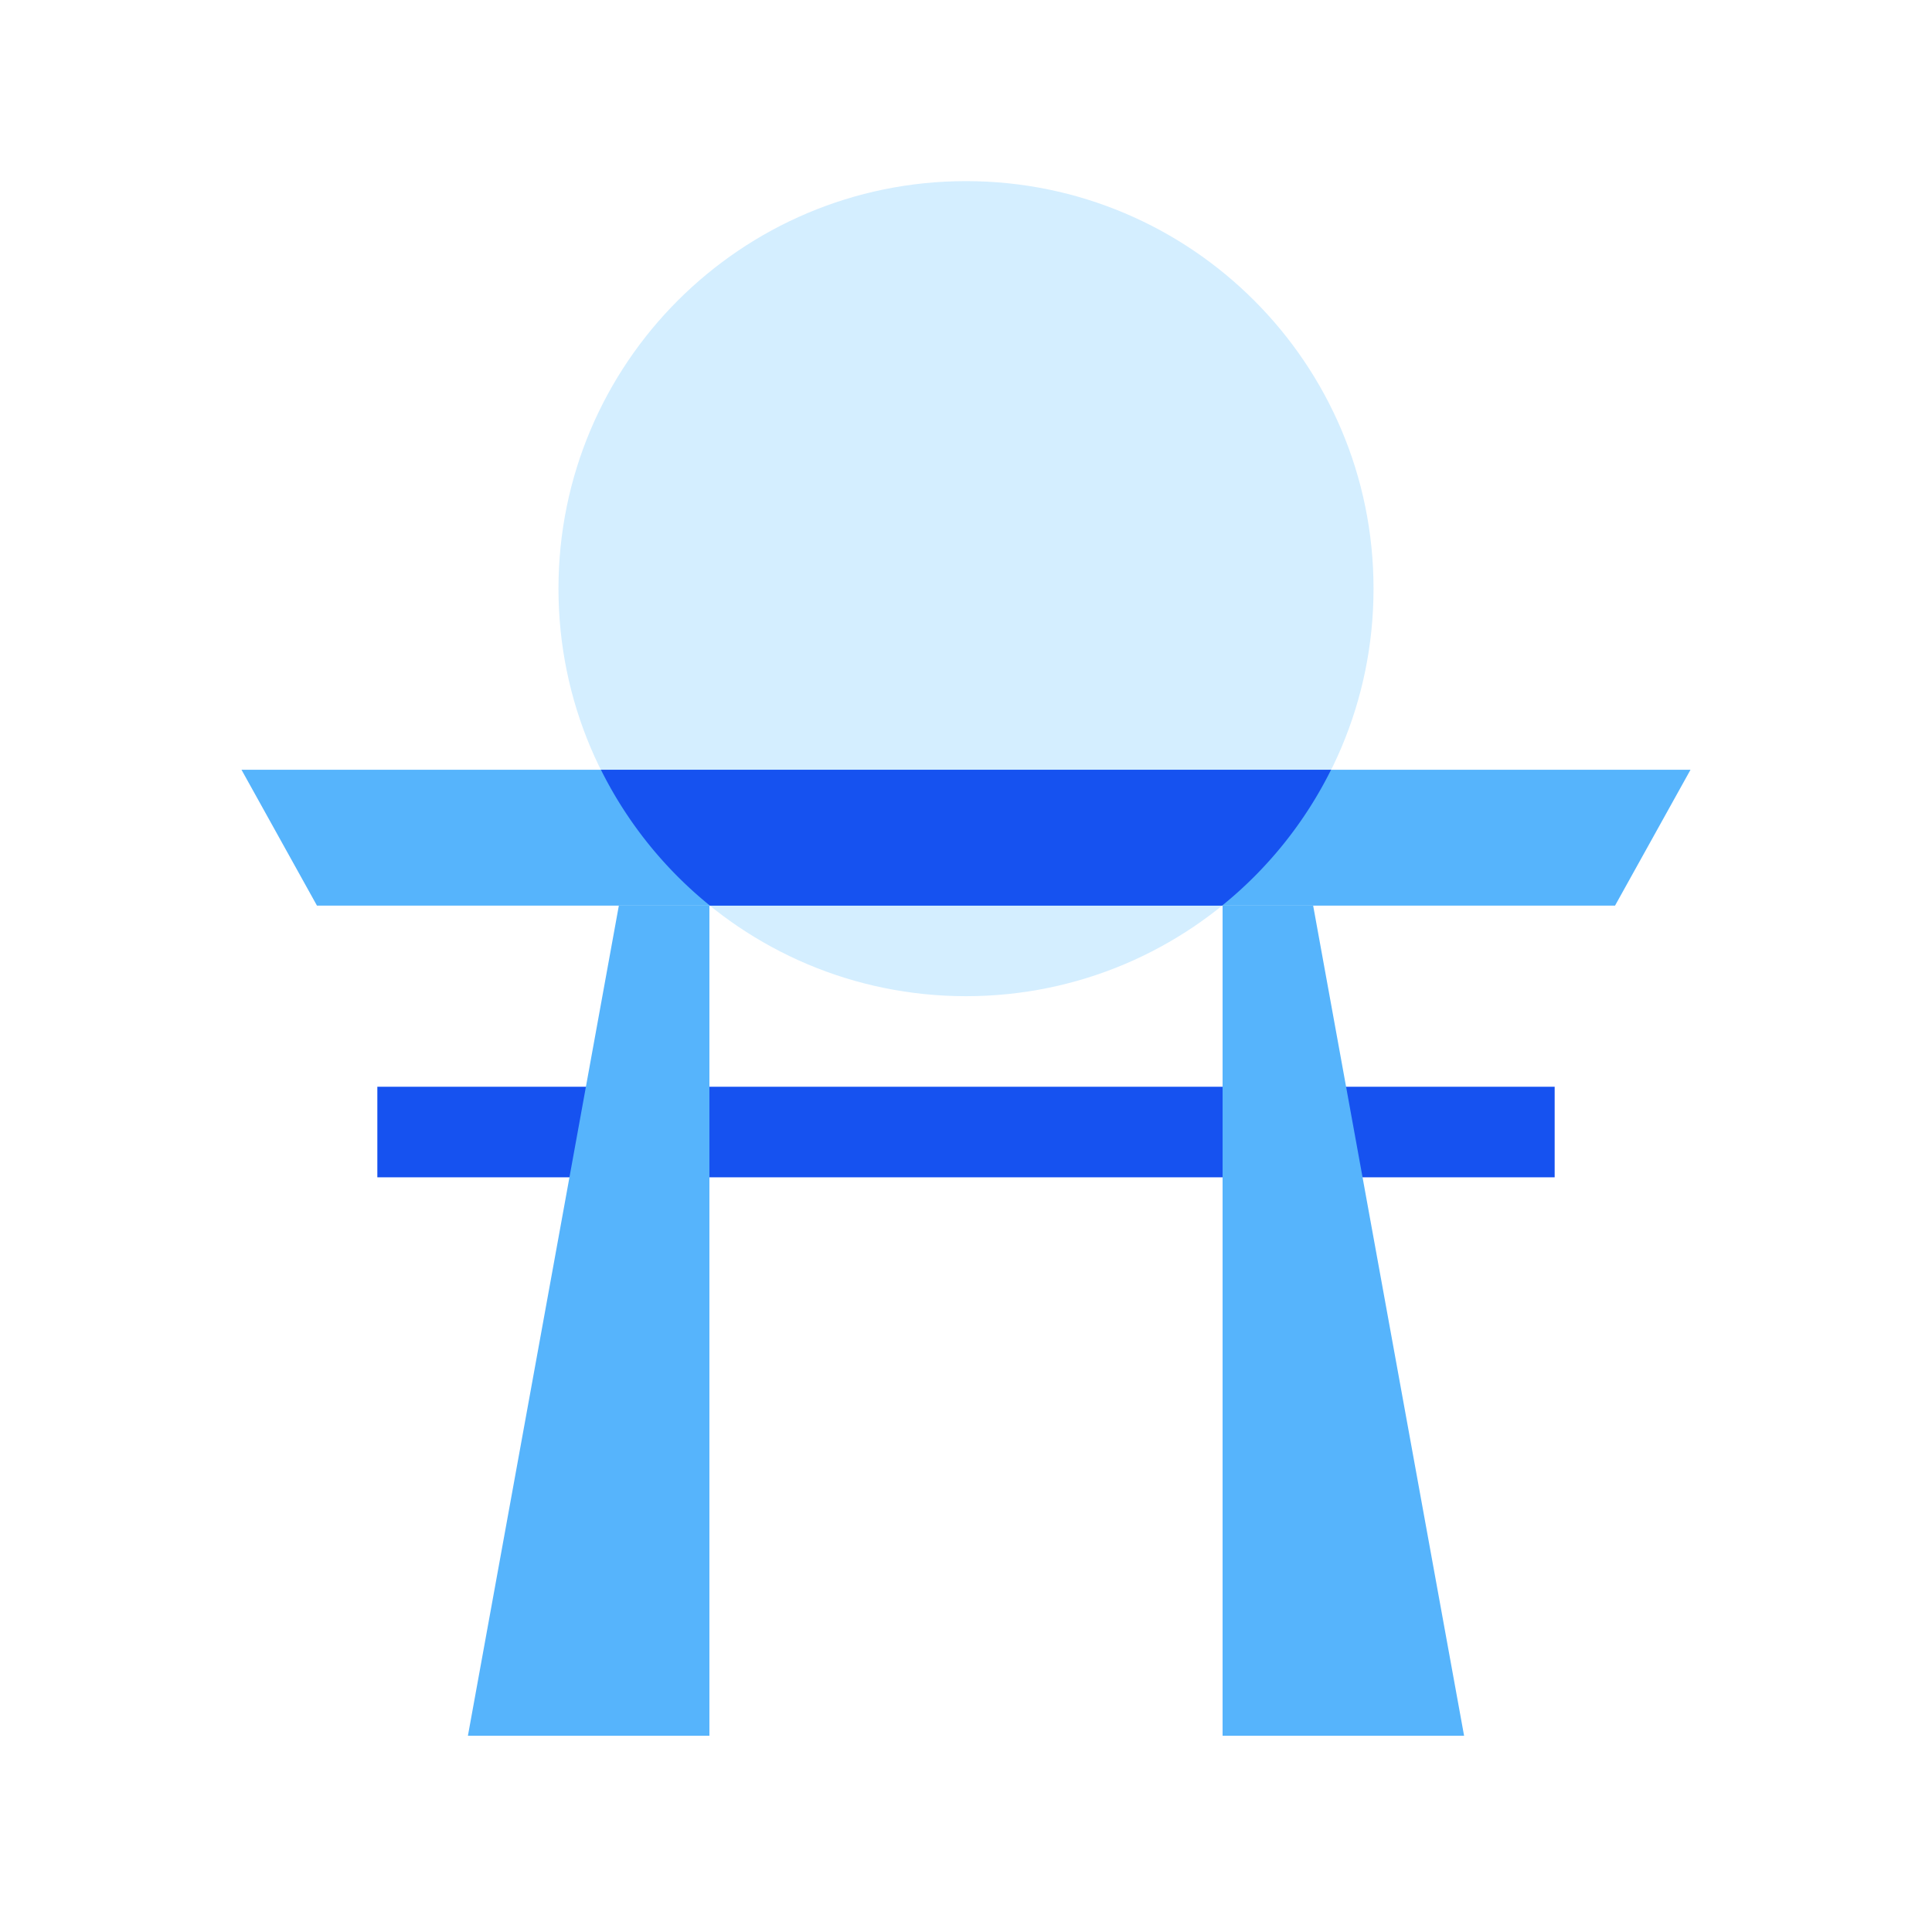 <svg width="64" height="64" viewBox="0 0 64 64" fill="none" alt="Tokyo, Japan illustration" class="Cards__iconStyle-sc-1np73mb-4 cwIGzX"><path d="M51.5 36h-39v3h39v-3z" fill="#1652F0"></path><path d="M15.5 57.5h8V30h-3l-5 27.5zM48.5 57.5h-8V30h3l5 27.5z" fill="#56B4FC"></path><path d="M32 33c7.456 0 13.5-6.044 13.5-13.5S39.456 6 32 6s-13.5 6.044-13.5 13.5S24.544 33 32 33z" fill="#D4EEFF"></path><path d="M8 25.5l2.5 4.5h43l2.5-4.5H8z" fill="#56B4FC"></path><path d="M19.907 25.5a13.566 13.566 0 003.611 4.5h16.964a13.54 13.54 0 003.611-4.5H19.907z" fill="#1652F0"></path></svg>